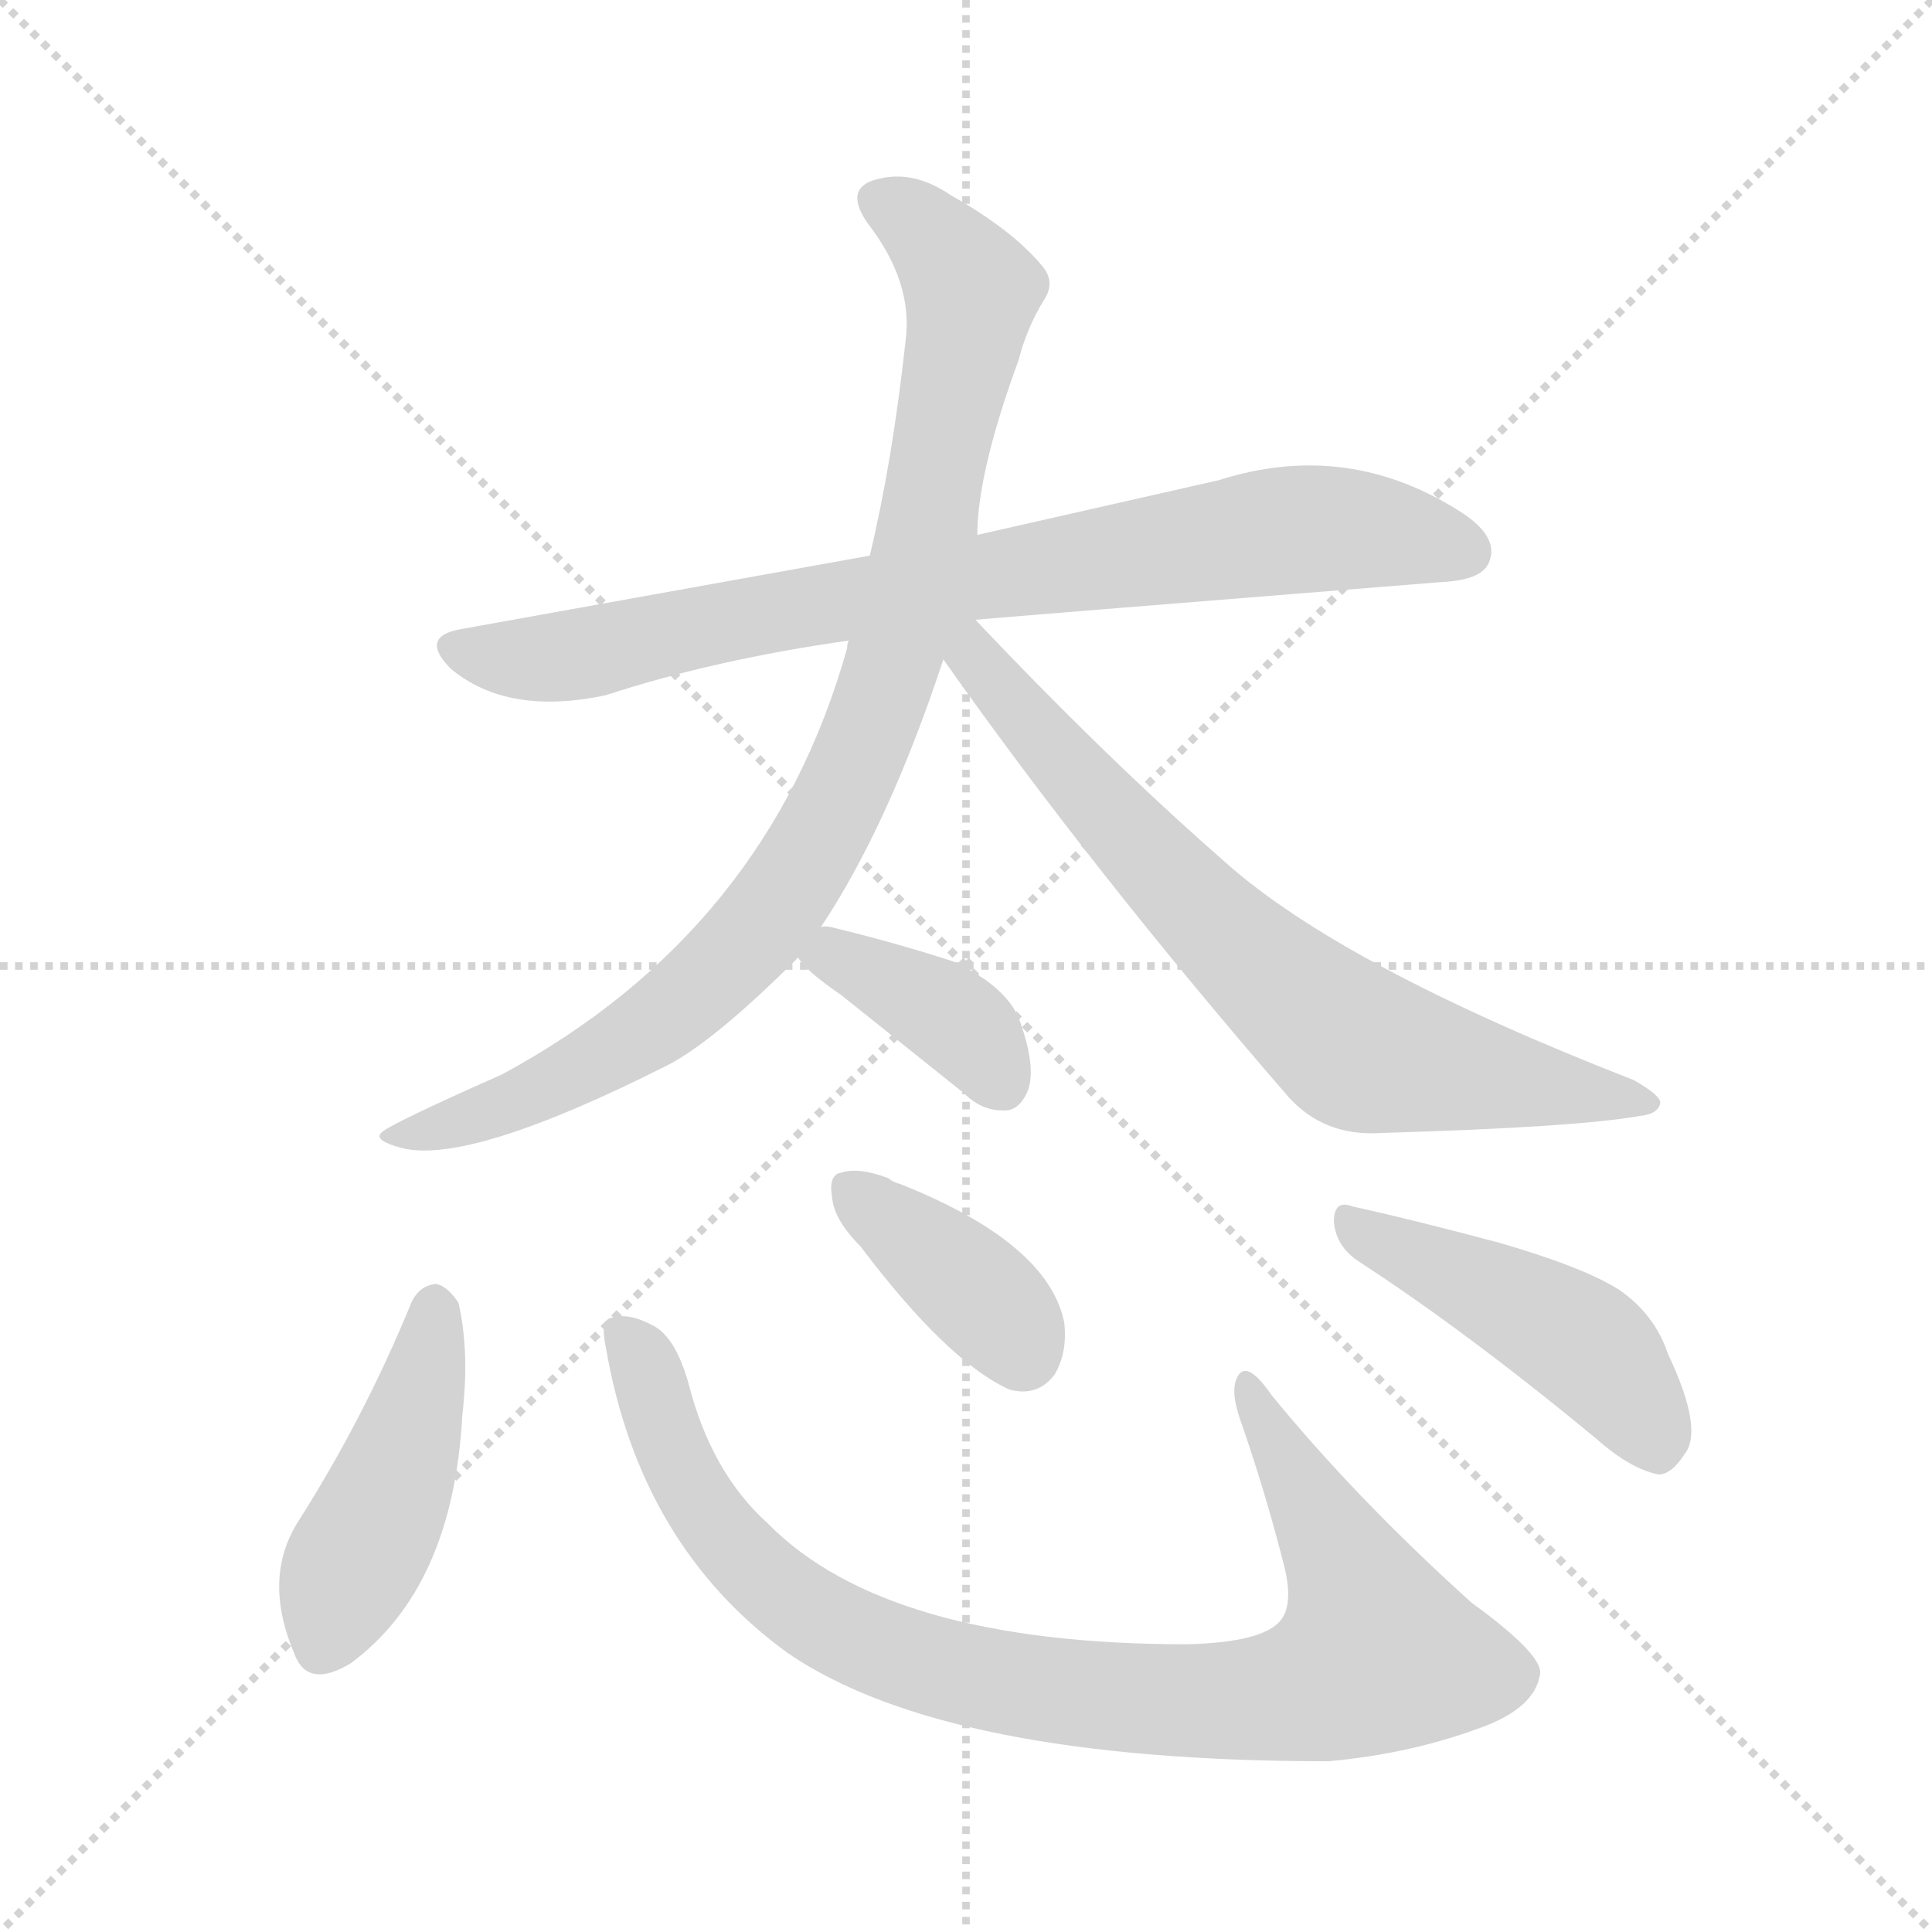<svg xmlns="http://www.w3.org/2000/svg" version="1.1" viewBox="0 0 1024 1024">
  <g stroke="lightgray" stroke-dasharray="1,1" stroke-width="1" transform="scale(4, 4)">
    <line x1="0" y1="0" x2="256" y2="256" />
    <line x1="256" y1="0" x2="0" y2="256" />
    <line x1="128" y1="0" x2="128" y2="256" />
    <line x1="0" y1="128" x2="256" y2="128" />
  </g>
  <g transform="scale(1.0, -1.0) translate(0.0, -841.50)">
    <style type="text/css">
      
        @keyframes keyframes0 {
          from {
            stroke: blue;
            stroke-dashoffset: 798;
            stroke-width: 128;
          }
          72% {
            animation-timing-function: step-end;
            stroke: blue;
            stroke-dashoffset: 0;
            stroke-width: 128;
          }
          to {
            stroke: black;
            stroke-width: 1024;
          }
        }
        #make-me-a-hanzi-animation-0 {
          animation: keyframes0 0.899s both;
          animation-delay: 0s;
          animation-timing-function: linear;
        }
      
        @keyframes keyframes1 {
          from {
            stroke: blue;
            stroke-dashoffset: 910;
            stroke-width: 128;
          }
          75% {
            animation-timing-function: step-end;
            stroke: blue;
            stroke-dashoffset: 0;
            stroke-width: 128;
          }
          to {
            stroke: black;
            stroke-width: 1024;
          }
        }
        #make-me-a-hanzi-animation-1 {
          animation: keyframes1 0.991s both;
          animation-delay: 0.899s;
          animation-timing-function: linear;
        }
      
        @keyframes keyframes2 {
          from {
            stroke: blue;
            stroke-dashoffset: 714;
            stroke-width: 128;
          }
          70% {
            animation-timing-function: step-end;
            stroke: blue;
            stroke-dashoffset: 0;
            stroke-width: 128;
          }
          to {
            stroke: black;
            stroke-width: 1024;
          }
        }
        #make-me-a-hanzi-animation-2 {
          animation: keyframes2 0.831s both;
          animation-delay: 1.89s;
          animation-timing-function: linear;
        }
      
        @keyframes keyframes3 {
          from {
            stroke: blue;
            stroke-dashoffset: 380;
            stroke-width: 128;
          }
          55% {
            animation-timing-function: step-end;
            stroke: blue;
            stroke-dashoffset: 0;
            stroke-width: 128;
          }
          to {
            stroke: black;
            stroke-width: 1024;
          }
        }
        #make-me-a-hanzi-animation-3 {
          animation: keyframes3 0.559s both;
          animation-delay: 2.721s;
          animation-timing-function: linear;
        }
      
        @keyframes keyframes4 {
          from {
            stroke: blue;
            stroke-dashoffset: 444;
            stroke-width: 128;
          }
          59% {
            animation-timing-function: step-end;
            stroke: blue;
            stroke-dashoffset: 0;
            stroke-width: 128;
          }
          to {
            stroke: black;
            stroke-width: 1024;
          }
        }
        #make-me-a-hanzi-animation-4 {
          animation: keyframes4 0.611s both;
          animation-delay: 3.28s;
          animation-timing-function: linear;
        }
      
        @keyframes keyframes5 {
          from {
            stroke: blue;
            stroke-dashoffset: 908;
            stroke-width: 128;
          }
          75% {
            animation-timing-function: step-end;
            stroke: blue;
            stroke-dashoffset: 0;
            stroke-width: 128;
          }
          to {
            stroke: black;
            stroke-width: 1024;
          }
        }
        #make-me-a-hanzi-animation-5 {
          animation: keyframes5 0.989s both;
          animation-delay: 3.892s;
          animation-timing-function: linear;
        }
      
        @keyframes keyframes6 {
          from {
            stroke: blue;
            stroke-dashoffset: 381;
            stroke-width: 128;
          }
          55% {
            animation-timing-function: step-end;
            stroke: blue;
            stroke-dashoffset: 0;
            stroke-width: 128;
          }
          to {
            stroke: black;
            stroke-width: 1024;
          }
        }
        #make-me-a-hanzi-animation-6 {
          animation: keyframes6 0.56s both;
          animation-delay: 4.881s;
          animation-timing-function: linear;
        }
      
        @keyframes keyframes7 {
          from {
            stroke: blue;
            stroke-dashoffset: 461;
            stroke-width: 128;
          }
          60% {
            animation-timing-function: step-end;
            stroke: blue;
            stroke-dashoffset: 0;
            stroke-width: 128;
          }
          to {
            stroke: black;
            stroke-width: 1024;
          }
        }
        #make-me-a-hanzi-animation-7 {
          animation: keyframes7 0.625s both;
          animation-delay: 5.441s;
          animation-timing-function: linear;
        }
      
    </style>
    
      <path d="M 517 513 Q 527 514 764 533 Q 785 534 789 543 Q 795 556 776 569 Q 715 609 646 587 L 518 558 L 461 547 L 244 508 Q 222 504 239 487 Q 269 462 321 473 Q 379 492 450 502 L 517 513 Z" fill="lightgray" />
    
      <path d="M 435 350 Q 471 404 500 492 L 518 558 Q 518 591 540 651 Q 544 667 553 682 Q 560 692 552 701 Q 536 720 504 738 Q 485 751 467 747 Q 446 743 460 723 Q 484 692 480 661 Q 473 597 461 547 L 450 502 Q 449 501 449 498 Q 407 348 266 272 Q 205 245 202 241 Q 198 237 213 233 Q 249 224 354 277 Q 379 290 423 334 L 435 350 Z" fill="lightgray" />
    
      <path d="M 500 492 Q 579 380 683 260 Q 702 239 732 241 Q 835 244 869 250 Q 879 251 880 257 Q 880 261 866 269 Q 712 329 650 384 Q 587 439 517 513 C 496 535 483 516 500 492 Z" fill="lightgray" />
    
      <path d="M 423 334 Q 427 327 446 314 L 511 262 Q 521 252 534 253 Q 541 254 545 264 Q 549 276 541 299 Q 535 318 505 332 Q 474 342 441 350 Q 437 351 435 350 C 412 349 412 349 423 334 Z" fill="lightgray" />
    
      <path d="M 218 151 Q 193 90 158 35 Q 139 5 156 -35 Q 163 -54 186 -40 Q 240 0 245 91 Q 249 125 243 151 Q 237 160 231 161 Q 222 160 218 151 Z" fill="lightgray" />
    
      <path d="M 321 128 Q 339 22 418 -35 Q 502 -92 704 -92 Q 749 -88 788 -73 Q 813 -63 816 -47 Q 820 -37 780 -8 Q 719 47 674 102 Q 661 121 656 112 Q 652 105 657 90 Q 670 53 680 14 Q 686 -8 679 -17 Q 670 -29 629 -30 Q 470 -30 407 34 Q 377 61 365 108 Q 358 133 346 139 Q 333 146 324 143 Q 318 142 321 128 Z" fill="lightgray" />
    
      <path d="M 456 181 Q 502 120 535 105 Q 550 101 559 113 Q 566 125 564 141 Q 555 183 477 214 Q 473 215 471 217 Q 455 223 446 220 Q 439 219 441 207 Q 442 195 456 181 Z" fill="lightgray" />
    
      <path d="M 720 173 Q 777 136 846 79 Q 864 63 879 60 Q 886 60 893 71 Q 903 84 884 124 Q 877 145 858 158 Q 839 170 794 183 Q 745 196 717 202 Q 707 206 707 194 Q 708 181 720 173 Z" fill="lightgray" />
    
    
      <clipPath id="make-me-a-hanzi-clip-0">
        <path d="M 517 513 Q 527 514 764 533 Q 785 534 789 543 Q 795 556 776 569 Q 715 609 646 587 L 518 558 L 461 547 L 244 508 Q 222 504 239 487 Q 269 462 321 473 Q 379 492 450 502 L 517 513 Z" />
      </clipPath>
      <path clip-path="url(#make-me-a-hanzi-clip-0)" d="M 242 497 L 296 493 L 515 536 L 674 560 L 732 560 L 777 549" fill="none" id="make-me-a-hanzi-animation-0" stroke-dasharray="670 1340" stroke-linecap="round" />
    
      <clipPath id="make-me-a-hanzi-clip-1">
        <path d="M 435 350 Q 471 404 500 492 L 518 558 Q 518 591 540 651 Q 544 667 553 682 Q 560 692 552 701 Q 536 720 504 738 Q 485 751 467 747 Q 446 743 460 723 Q 484 692 480 661 Q 473 597 461 547 L 450 502 Q 449 501 449 498 Q 407 348 266 272 Q 205 245 202 241 Q 198 237 213 233 Q 249 224 354 277 Q 379 290 423 334 L 435 350 Z" />
      </clipPath>
      <path clip-path="url(#make-me-a-hanzi-clip-1)" d="M 467 734 L 498 712 L 514 680 L 488 545 L 451 429 L 417 369 L 364 312 L 317 279 L 269 256 L 208 237" fill="none" id="make-me-a-hanzi-animation-1" stroke-dasharray="782 1564" stroke-linecap="round" />
    
      <clipPath id="make-me-a-hanzi-clip-2">
        <path d="M 500 492 Q 579 380 683 260 Q 702 239 732 241 Q 835 244 869 250 Q 879 251 880 257 Q 880 261 866 269 Q 712 329 650 384 Q 587 439 517 513 C 496 535 483 516 500 492 Z" />
      </clipPath>
      <path clip-path="url(#make-me-a-hanzi-clip-2)" d="M 512 504 L 573 426 L 647 347 L 717 288 L 873 256" fill="none" id="make-me-a-hanzi-animation-2" stroke-dasharray="586 1172" stroke-linecap="round" />
    
      <clipPath id="make-me-a-hanzi-clip-3">
        <path d="M 423 334 Q 427 327 446 314 L 511 262 Q 521 252 534 253 Q 541 254 545 264 Q 549 276 541 299 Q 535 318 505 332 Q 474 342 441 350 Q 437 351 435 350 C 412 349 412 349 423 334 Z" />
      </clipPath>
      <path clip-path="url(#make-me-a-hanzi-clip-3)" d="M 431 334 L 456 329 L 508 300 L 530 268" fill="none" id="make-me-a-hanzi-animation-3" stroke-dasharray="252 504" stroke-linecap="round" />
    
      <clipPath id="make-me-a-hanzi-clip-4">
        <path d="M 218 151 Q 193 90 158 35 Q 139 5 156 -35 Q 163 -54 186 -40 Q 240 0 245 91 Q 249 125 243 151 Q 237 160 231 161 Q 222 160 218 151 Z" />
      </clipPath>
      <path clip-path="url(#make-me-a-hanzi-clip-4)" d="M 231 149 L 218 84 L 172 -29" fill="none" id="make-me-a-hanzi-animation-4" stroke-dasharray="316 632" stroke-linecap="round" />
    
      <clipPath id="make-me-a-hanzi-clip-5">
        <path d="M 321 128 Q 339 22 418 -35 Q 502 -92 704 -92 Q 749 -88 788 -73 Q 813 -63 816 -47 Q 820 -37 780 -8 Q 719 47 674 102 Q 661 121 656 112 Q 652 105 657 90 Q 670 53 680 14 Q 686 -8 679 -17 Q 670 -29 629 -30 Q 470 -30 407 34 Q 377 61 365 108 Q 358 133 346 139 Q 333 146 324 143 Q 318 142 321 128 Z" />
      </clipPath>
      <path clip-path="url(#make-me-a-hanzi-clip-5)" d="M 329 134 L 377 36 L 414 -3 L 474 -35 L 583 -58 L 674 -59 L 694 -55 L 730 -35 L 708 22 L 661 106" fill="none" id="make-me-a-hanzi-animation-5" stroke-dasharray="780 1560" stroke-linecap="round" />
    
      <clipPath id="make-me-a-hanzi-clip-6">
        <path d="M 456 181 Q 502 120 535 105 Q 550 101 559 113 Q 566 125 564 141 Q 555 183 477 214 Q 473 215 471 217 Q 455 223 446 220 Q 439 219 441 207 Q 442 195 456 181 Z" />
      </clipPath>
      <path clip-path="url(#make-me-a-hanzi-clip-6)" d="M 452 210 L 514 161 L 542 125" fill="none" id="make-me-a-hanzi-animation-6" stroke-dasharray="253 506" stroke-linecap="round" />
    
      <clipPath id="make-me-a-hanzi-clip-7">
        <path d="M 720 173 Q 777 136 846 79 Q 864 63 879 60 Q 886 60 893 71 Q 903 84 884 124 Q 877 145 858 158 Q 839 170 794 183 Q 745 196 717 202 Q 707 206 707 194 Q 708 181 720 173 Z" />
      </clipPath>
      <path clip-path="url(#make-me-a-hanzi-clip-7)" d="M 718 191 L 837 131 L 862 104 L 878 73" fill="none" id="make-me-a-hanzi-animation-7" stroke-dasharray="333 666" stroke-linecap="round" />
    
  </g>
</svg>